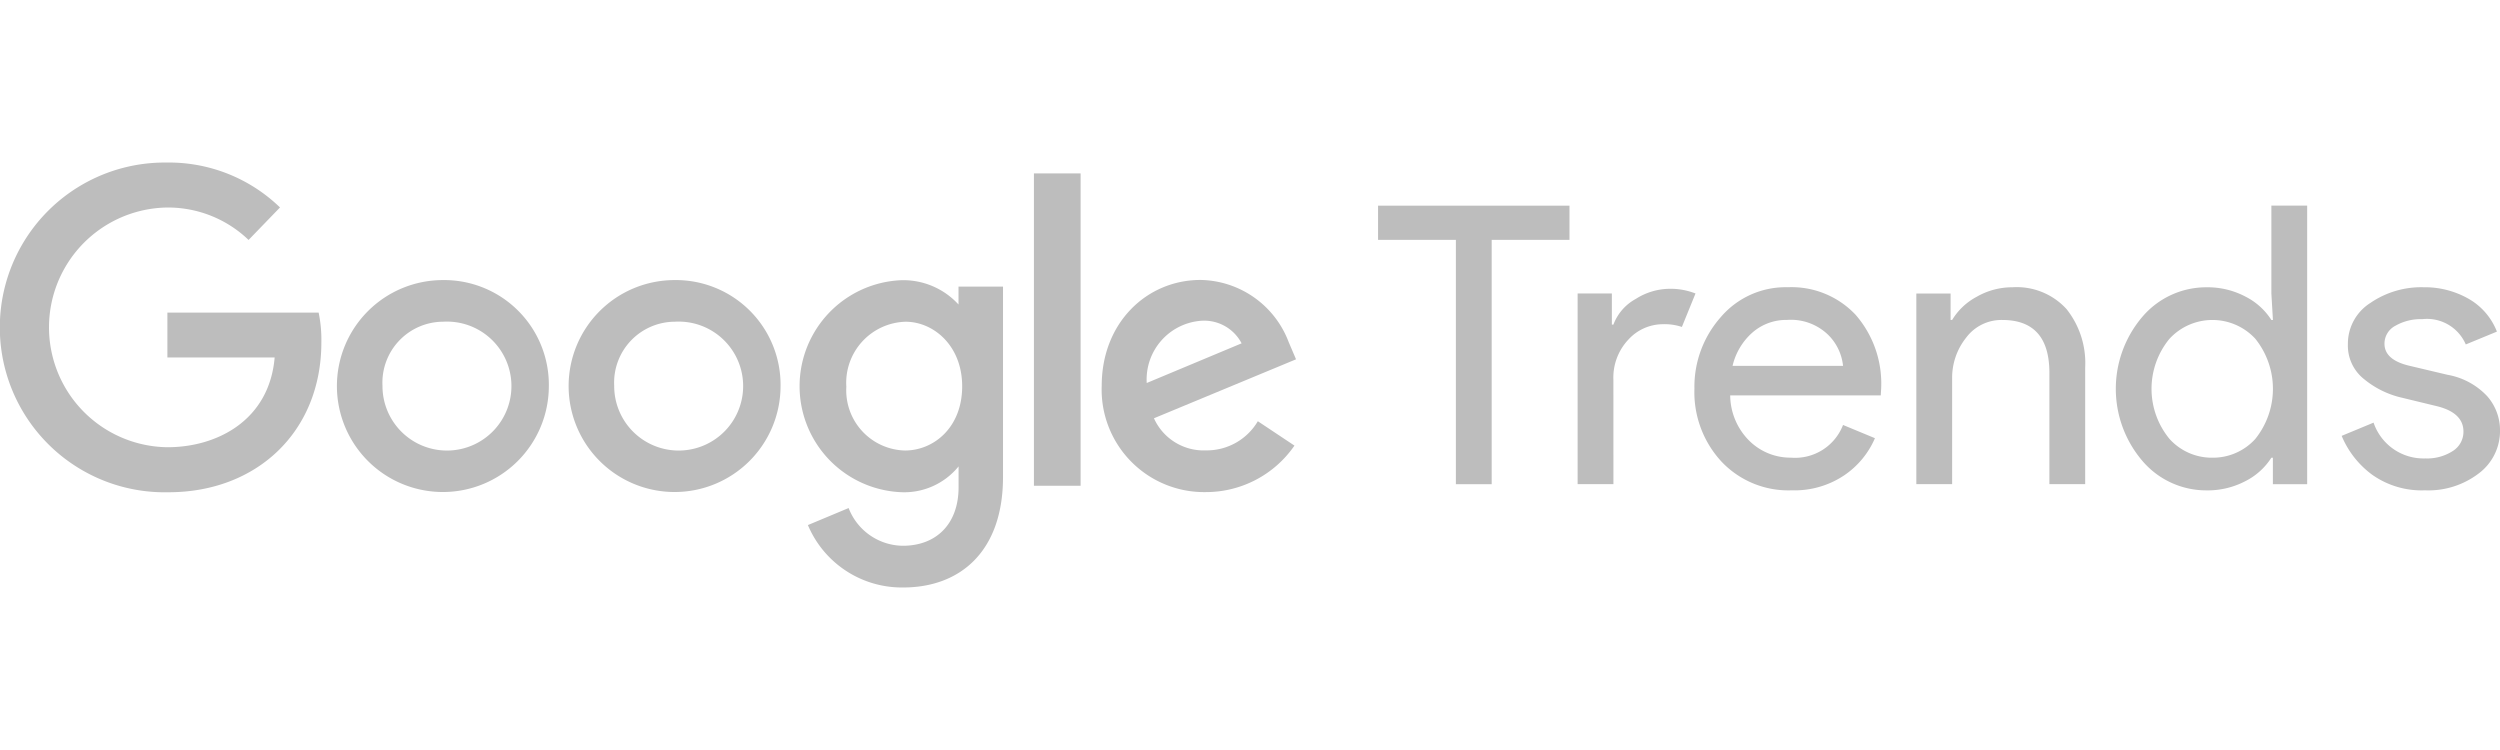 <svg xmlns="http://www.w3.org/2000/svg" xmlns:xlink="http://www.w3.org/1999/xlink" width="200" height="60" viewBox="0 0 200 60">
  <defs>
    <clipPath id="clip-GoogleTrends_200x60">
      <rect width="200" height="60"/>
    </clipPath>
  </defs>
  <g id="GoogleTrends_200x60" clip-path="url(#clip-GoogleTrends_200x60)">
    <g id="layer1" transform="translate(-730.682 -326.002)">
      <g id="g3054" transform="translate(730.682 339.003)">
        <path id="path2998" d="M2435.22,2577.345h-12.1v3.59h8.581c-.424,5.034-4.613,7.181-8.566,7.181a9.589,9.589,0,0,1,.011-19.177,9.312,9.312,0,0,1,6.469,2.595l2.514-2.6a12.779,12.779,0,0,0-9.111-3.592,13.19,13.19,0,1,0,.191,26.376c7.061,0,12.229-4.837,12.229-11.989A10.767,10.767,0,0,0,2435.22,2577.345Z" transform="translate(-2409.729 -2565.339)" fill="#bdbdbd"/>
        <path id="path3000" d="M2552.516,2612.323a8.477,8.477,0,1,0,8.506,8.507A8.376,8.376,0,0,0,2552.516,2612.323Zm.049,3.33a5.158,5.158,0,1,1-4.851,5.129A4.874,4.874,0,0,1,2552.565,2615.653Z" transform="translate(-2517.115 -2602.917)" fill="#bdbdbd"/>
        <path id="path3005" d="M2645.1,2612.323a8.477,8.477,0,1,0,8.506,8.507A8.376,8.376,0,0,0,2645.1,2612.323Zm.049,3.33a5.158,5.158,0,1,1-4.851,5.129A4.874,4.874,0,0,1,2645.148,2615.653Z" transform="translate(-2591.162 -2602.917)" fill="#bdbdbd"/>
        <path id="path3007" d="M2737.434,2612.368a8.487,8.487,0,0,0-.079,16.957,5.6,5.6,0,0,0,4.649-2.06v1.672c0,2.925-1.776,4.676-4.457,4.676a4.7,4.7,0,0,1-4.339-3.018l-3.258,1.362a8.156,8.156,0,0,0,7.625,4.993c4.531,0,7.984-2.854,7.984-8.839v-15.233H2742v1.436A5.994,5.994,0,0,0,2737.434,2612.368Zm.33,3.323c2.234,0,4.528,1.908,4.528,5.166,0,3.311-2.289,5.136-4.578,5.136a4.816,4.816,0,0,1-4.689-5.1A4.885,4.885,0,0,1,2737.763,2615.691Z" transform="translate(-2665.318 -2602.953)" fill="#bdbdbd"/>
        <path id="path3011" d="M2857.878,2612.268c-4.3,0-7.907,3.42-7.907,8.466a8.2,8.2,0,0,0,8.32,8.506,8.6,8.6,0,0,0,7.1-3.72l-2.93-1.95a4.744,4.744,0,0,1-4.153,2.333,4.36,4.36,0,0,1-4.158-2.569l11.367-4.717-.59-1.382A7.676,7.676,0,0,0,2857.878,2612.268Zm.148,3.26a3.379,3.379,0,0,1,3.137,1.811l-7.591,3.173A4.709,4.709,0,0,1,2858.026,2615.528Z" transform="translate(-2761.834 -2602.873)" fill="#bdbdbd"/>
        <path id="path3015" d="M2822.9,2594.7h3.734v-24.987H2822.9Z" transform="translate(-2740.186 -2568.841)" fill="#bdbdbd"/>
      </g>
      <g id="flowRoot3076" transform="translate(840.926 342.449)">
        <path id="path3928" d="M1476.881,1811.893a6.708,6.708,0,0,1-5.1-2.334,8.878,8.878,0,0,1,0-11.578,6.708,6.708,0,0,1,5.1-2.335,6.485,6.485,0,0,1,3.128.747,5.286,5.286,0,0,1,2.07,1.868h.124l-.124-2.116v-7.035h2.863V1811.4H1482.2v-2.116h-.124a5.291,5.291,0,0,1-2.07,1.867A6.485,6.485,0,0,1,1476.881,1811.893Zm.467-2.614a4.563,4.563,0,0,0,3.439-1.494,6.4,6.4,0,0,0,0-8.03,4.672,4.672,0,0,0-6.863.015,6.3,6.3,0,0,0,0,8A4.556,4.556,0,0,0,1477.348,1809.279Z" transform="translate(-1410.613 -1789.11)" fill="#bdbdbd"/>
        <path id="path3920" d="M1183.93,1811.4h-2.864v-19.546h-6.225v-2.739h15.314v2.739h-6.224Z" transform="translate(-1174.84 -1789.11)" fill="#bdbdbd"/>
        <path id="path3922" d="M1257.456,1838h-2.864v-15.251h2.739v2.49h.124a3.9,3.9,0,0,1,1.789-2.054,5.122,5.122,0,0,1,2.63-.809,5.452,5.452,0,0,1,2.148.374l-1.089,2.677a4.312,4.312,0,0,0-1.525-.219,3.742,3.742,0,0,0-2.754,1.23,4.42,4.42,0,0,0-1.2,3.221Z" transform="translate(-1238.626 -1815.718)" fill="#bdbdbd"/>
        <path id="path3924" d="M1309.044,1838a7.356,7.356,0,0,1-5.618-2.3,8.166,8.166,0,0,1-2.163-5.82,8.4,8.4,0,0,1,2.1-5.727,6.82,6.82,0,0,1,5.369-2.4,7.034,7.034,0,0,1,5.431,2.21,8.38,8.38,0,0,1,2.038,5.914l-.031.529h-12.045a5.178,5.178,0,0,0,1.541,3.642,4.673,4.673,0,0,0,3.315,1.338,4.108,4.108,0,0,0,4.171-2.615l2.552,1.058a6.839,6.839,0,0,1-2.459,2.972A7.143,7.143,0,0,1,1309.044,1838Zm4.108-9.959a4.06,4.06,0,0,0-1.2-2.49,4.282,4.282,0,0,0-3.284-1.183,4.107,4.107,0,0,0-2.754,1,5.088,5.088,0,0,0-1.6,2.677Z" transform="translate(-1275.953 -1815.221)" fill="#bdbdbd"/>
        <path id="path3926" d="M1392.682,1822.255v2.116h.124a5.065,5.065,0,0,1,1.96-1.852,5.691,5.691,0,0,1,2.864-.763,5.384,5.384,0,0,1,4.326,1.743,6.932,6.932,0,0,1,1.494,4.669v9.337h-2.863v-8.9q0-4.232-3.766-4.233a3.524,3.524,0,0,0-2.895,1.416,5.141,5.141,0,0,0-1.12,3.284v8.435h-2.864v-15.251Z" transform="translate(-1346.879 -1815.221)" fill="#bdbdbd"/>
        <path id="path3930" d="M1566.558,1838a6.851,6.851,0,0,1-4.217-1.245,7.372,7.372,0,0,1-2.444-3.112l2.552-1.058a4.221,4.221,0,0,0,4.141,2.863,3.778,3.778,0,0,0,2.194-.591,1.812,1.812,0,0,0,.856-1.556q0-1.494-2.086-2.023l-3.081-.747a7.328,7.328,0,0,1-2.77-1.416,3.414,3.414,0,0,1-1.307-2.816,3.853,3.853,0,0,1,1.79-3.284,7.188,7.188,0,0,1,4.249-1.261,7.076,7.076,0,0,1,3.61.919,5.178,5.178,0,0,1,2.272,2.63l-2.49,1.027a3.378,3.378,0,0,0-3.486-2.023,4.069,4.069,0,0,0-2.147.529,1.612,1.612,0,0,0-.872,1.432q0,1.307,2.023,1.774l3.019.715a5.7,5.7,0,0,1,3.175,1.712,4.129,4.129,0,0,1,1.027,2.739,4.242,4.242,0,0,1-1.681,3.424A6.629,6.629,0,0,1,1566.558,1838Z" transform="translate(-1482.808 -1815.221)" fill="#bdbdbd"/>
      </g>
    </g>
  </g>
</svg>
